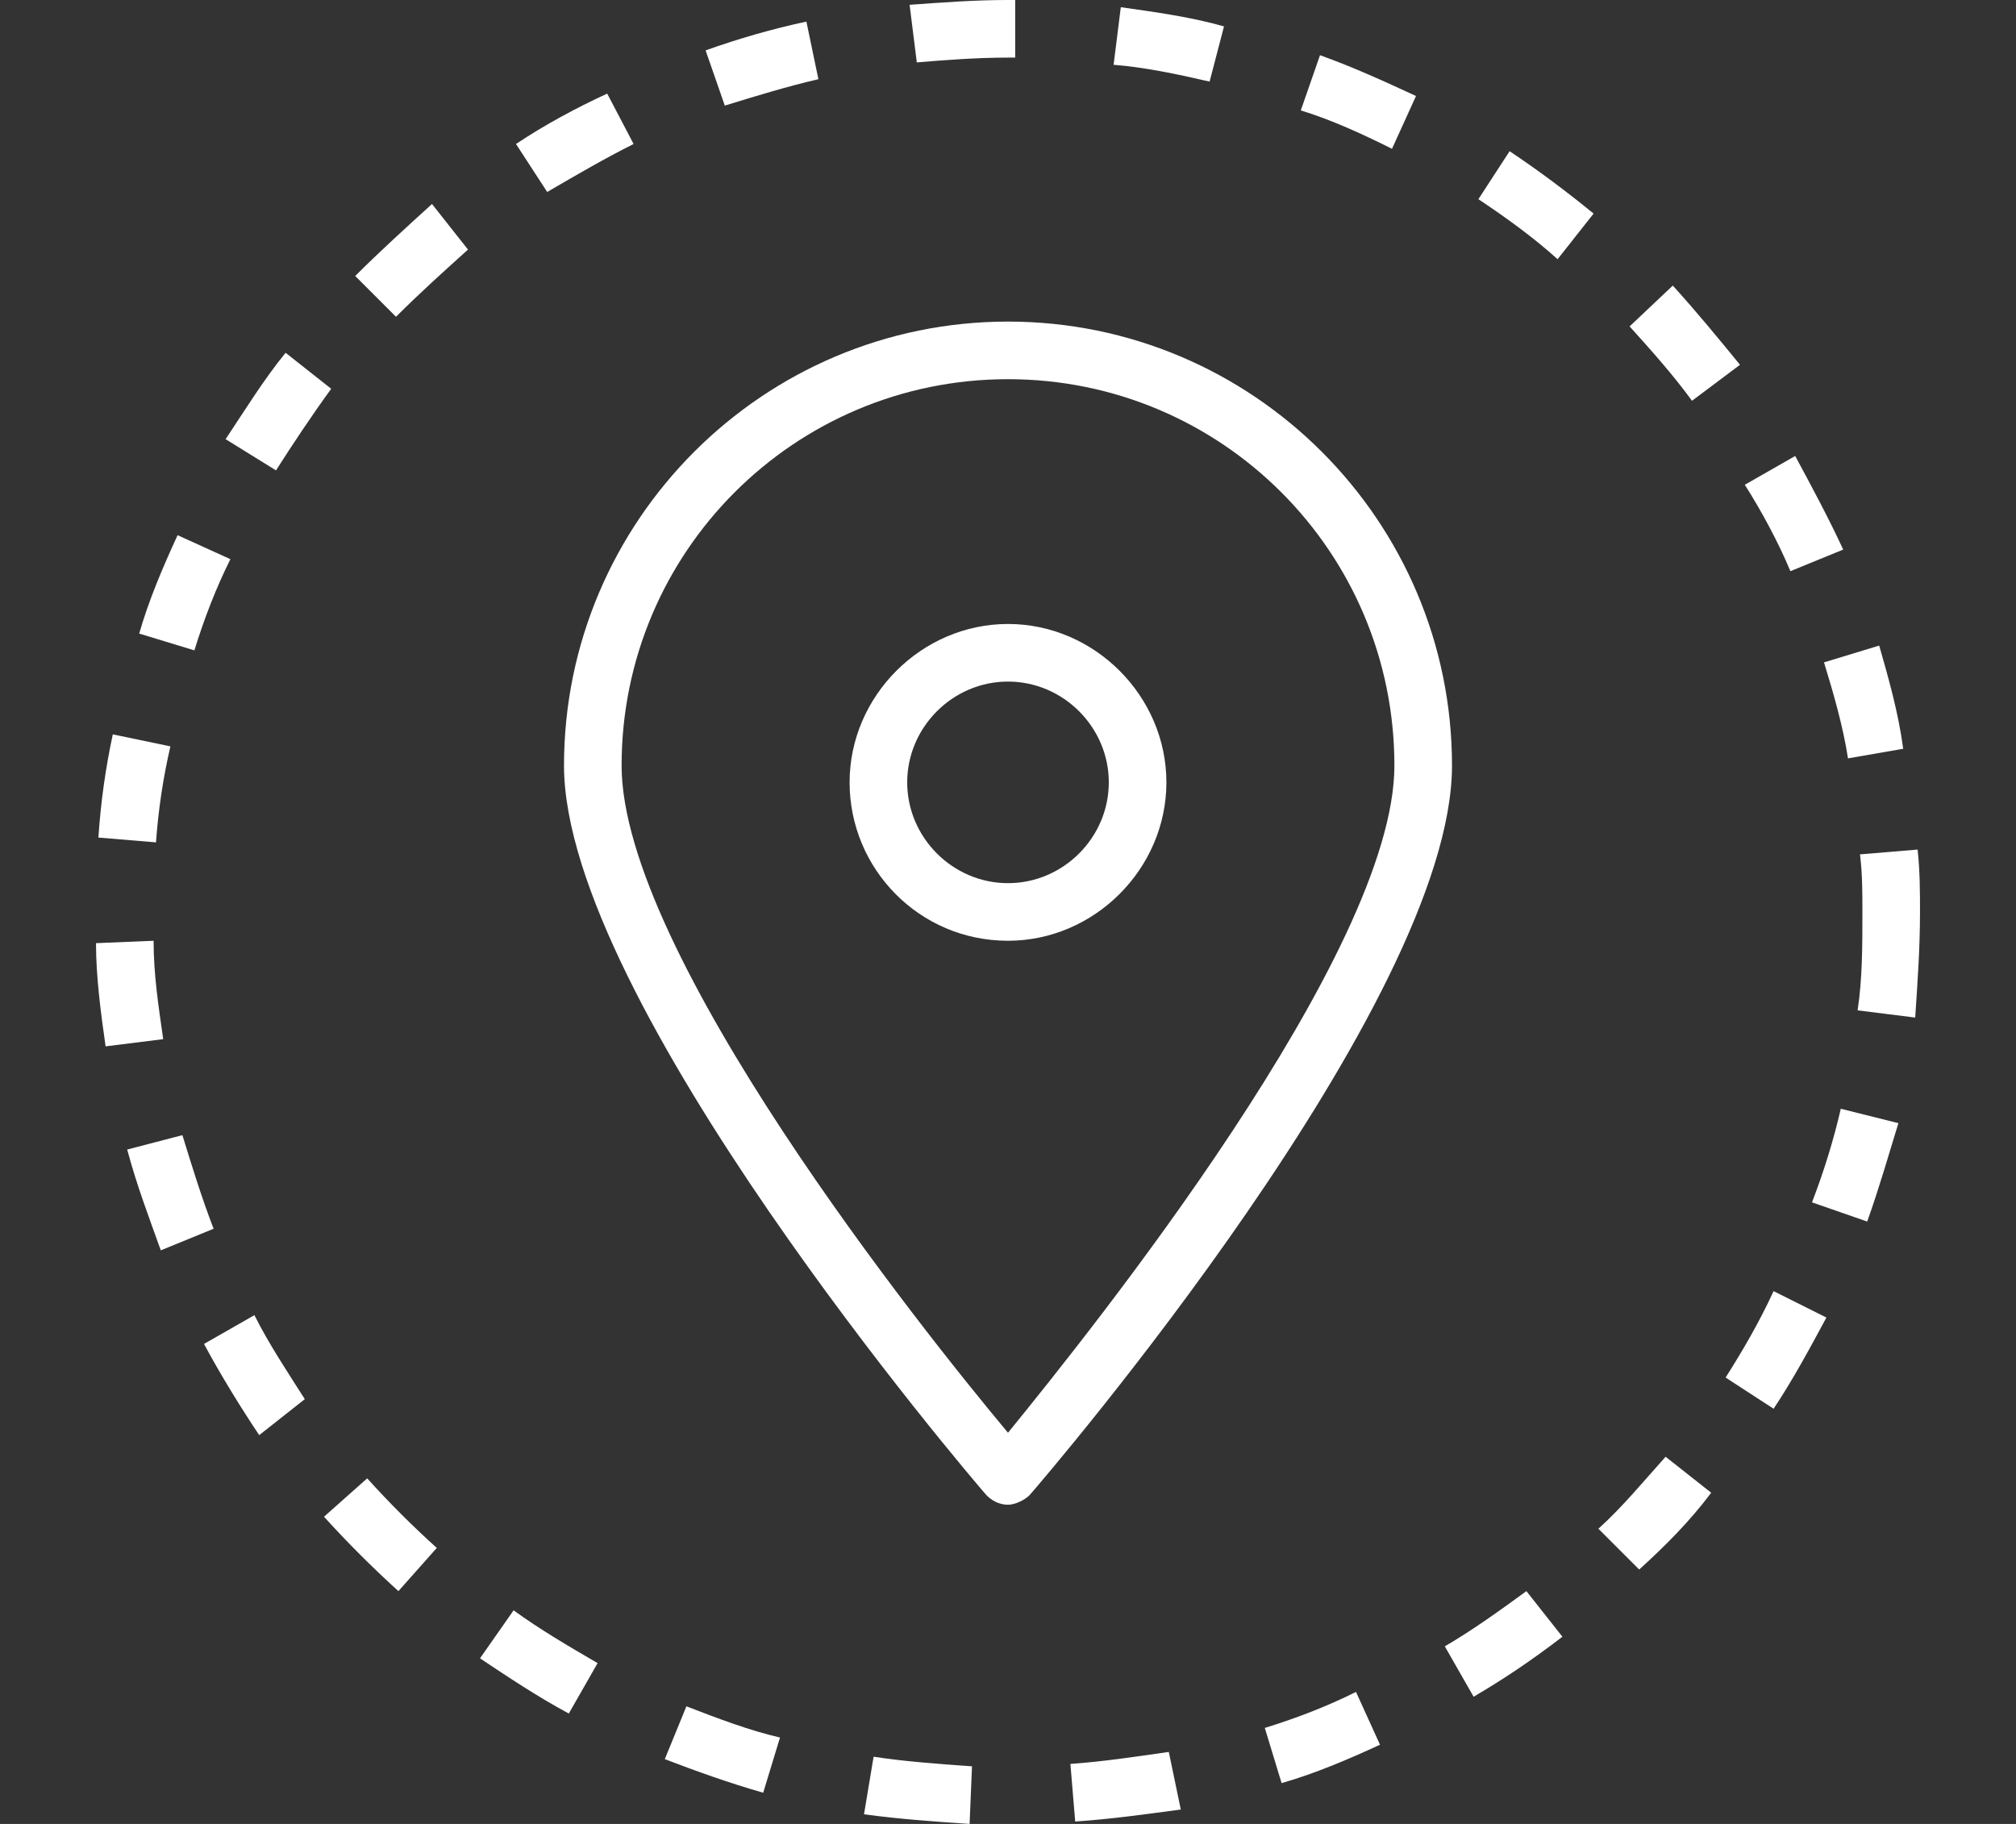 <?xml version="1.0" encoding="utf-8"?>
<!-- Generator: Adobe Illustrator 25.4.1, SVG Export Plug-In . SVG Version: 6.00 Build 0)  -->
<svg version="1.1" xmlns="http://www.w3.org/2000/svg" xmlns:xlink="http://www.w3.org/1999/xlink" x="0px" y="0px"
	 viewBox="0 0 84 76" style="enable-background:new 0 0 84 76;" xml:space="preserve">
<rect x="0" y="0" width="84" height="76" fill="#333333" stroke="none"/>
<style type="text/css">
	.st0{display:none;}
	.st1{display:inline;}
	.st2{fill:#474747;}
	.st3{fill:#FFFFFF;}
</style>
<g id="圖層_1" class="st0">
	<g class="st1">
		<g>
			<path class="st2" d="M82.3,61.7h-81c-0.7,0-1.3-0.6-1.3-1.3V3.1c0-0.7,0.6-1.3,1.3-1.3c0.7,0,1.3,0.6,1.3,1.3V59h79.6
				c0.7,0,1.3,0.6,1.3,1.3C83.6,61.1,83,61.7,82.3,61.7z"/>
			<g>
				<path class="st2" d="M11.5,38.4c-2.6,0-4.7-2.1-4.7-4.7c0-2.6,2.1-4.7,4.7-4.7c2.6,0,4.7,2.1,4.7,4.7
					C16.1,36.3,14,38.4,11.5,38.4z M11.5,31.7c-1.1,0-2,0.9-2,2c0,1.1,0.9,2,2,2c1.1,0,2-0.9,2-2C13.5,32.6,12.6,31.7,11.5,31.7z"/>
				<path class="st2" d="M31.9,23.5c-2.6,0-4.7-2.1-4.7-4.7c0-2.6,2.1-4.7,4.7-4.7c2.6,0,4.7,2.1,4.7,4.7
					C36.5,21.4,34.4,23.5,31.9,23.5z M31.9,16.9c-1.1,0-2,0.9-2,2c0,1.1,0.9,2,2,2c1.1,0,2-0.9,2-2C33.9,17.8,33,16.9,31.9,16.9z"/>
				<path class="st2" d="M52.3,33.7c-2.6,0-4.7-2.1-4.7-4.7s2.1-4.7,4.7-4.7c2.6,0,4.7,2.1,4.7,4.7S54.8,33.7,52.3,33.7z M52.3,27.1
					c-1.1,0-2,0.9-2,2c0,1.1,0.9,2,2,2c1.1,0,2-0.9,2-2C54.3,28,53.4,27.1,52.3,27.1z"/>
				<path class="st2" d="M72.7,15.8c-2.6,0-4.7-2.1-4.7-4.7c0-2.6,2.1-4.7,4.7-4.7c2.6,0,4.7,2.1,4.7,4.7
					C77.3,13.7,75.2,15.8,72.7,15.8z M72.7,9.1c-1.1,0-2,0.9-2,2c0,1.1,0.9,2,2,2c1.1,0,2-0.9,2-2C74.7,10,73.8,9.1,72.7,9.1z"/>
				<path class="st2" d="M54.8,28.3c-0.4,0-0.7-0.2-1-0.5c-0.5-0.6-0.4-1.4,0.2-1.9l15.6-13.3c0.6-0.5,1.4-0.4,1.9,0.1
					c0.5,0.6,0.4,1.4-0.2,1.9L55.7,27.9C55.4,28.2,55.1,28.3,54.8,28.3z"/>
				<path class="st2" d="M49.3,28.9c-0.2,0-0.4,0-0.6-0.1l-14.4-7.2c-0.7-0.3-0.9-1.1-0.6-1.8c0.3-0.7,1.1-0.9,1.8-0.6l14.4,7.2
					c0.7,0.3,0.9,1.1,0.6,1.8C50.2,28.7,49.8,28.9,49.3,28.9z"/>
				<path class="st2" d="M14.2,33.1c-0.4,0-0.8-0.2-1.1-0.5c-0.4-0.6-0.3-1.4,0.3-1.9l15-11c0.6-0.4,1.4-0.3,1.9,0.3
					c0.4,0.6,0.3,1.4-0.3,1.9l-15,11C14.7,33,14.4,33.1,14.2,33.1z"/>
				<path class="st2" d="M11.5,54.9c-0.7,0-1.3-0.6-1.3-1.3V40.9c0-0.7,0.6-1.3,1.3-1.3c0.7,0,1.3,0.6,1.3,1.3v12.6
					C12.8,54.3,12.2,54.9,11.5,54.9z"/>
				<path class="st2" d="M31.8,54.9c-0.7,0-1.3-0.6-1.3-1.3V26.9c0-0.7,0.6-1.3,1.3-1.3c0.7,0,1.3,0.6,1.3,1.3v26.6
					C33.2,54.3,32.6,54.9,31.8,54.9z"/>
				<path class="st2" d="M52.2,54.9c-0.7,0-1.3-0.6-1.3-1.3V37.1c0-0.7,0.6-1.3,1.3-1.3s1.3,0.6,1.3,1.3v16.5
					C53.5,54.3,52.9,54.9,52.2,54.9z"/>
				<path class="st2" d="M72.6,54.9c-0.7,0-1.3-0.6-1.3-1.3v-34c0-0.7,0.6-1.3,1.3-1.3s1.3,0.6,1.3,1.3v34
					C73.9,54.3,73.3,54.9,72.6,54.9z"/>
				<path class="st2" d="M65.8,54.9c-0.7,0-1.3-0.6-1.3-1.3V25.4c0-0.7,0.6-1.3,1.3-1.3s1.3,0.6,1.3,1.3v28.2
					C67.1,54.3,66.5,54.9,65.8,54.9z"/>
				<path class="st2" d="M59,54.9c-0.7,0-1.3-0.6-1.3-1.3V33.7c0-0.7,0.6-1.3,1.3-1.3c0.7,0,1.3,0.6,1.3,1.3v19.8
					C60.3,54.3,59.7,54.9,59,54.9z"/>
				<path class="st2" d="M45.4,54.9c-0.7,0-1.3-0.6-1.3-1.3V33.7c0-0.7,0.6-1.3,1.3-1.3c0.7,0,1.3,0.6,1.3,1.3v19.8
					C46.8,54.3,46.2,54.9,45.4,54.9z"/>
				<path class="st2" d="M38.6,54.9c-0.7,0-1.3-0.6-1.3-1.3V29.1c0-0.7,0.6-1.3,1.3-1.3s1.3,0.6,1.3,1.3v24.5
					C40,54.3,39.4,54.9,38.6,54.9z"/>
				<path class="st2" d="M25.1,54.9c-0.7,0-1.3-0.6-1.3-1.3V30.9c0-0.7,0.6-1.3,1.3-1.3c0.7,0,1.3,0.6,1.3,1.3v22.6
					C26.4,54.3,25.8,54.9,25.1,54.9z"/>
				<path class="st2" d="M18.3,54.9c-0.7,0-1.3-0.6-1.3-1.3V38.7c0-0.7,0.6-1.3,1.3-1.3s1.3,0.6,1.3,1.3v14.9
					C19.6,54.3,19,54.9,18.3,54.9z"/>
			</g>
		</g>
		<path class="st2" d="M4.1,74.2c-2,0-3.7-1.6-3.7-3.7c0-2,1.6-3.7,3.7-3.7c2,0,3.7,1.6,3.7,3.7C7.7,72.5,6.1,74.2,4.1,74.2z
			 M4.1,69.5c-0.6,0-1,0.5-1,1s0.5,1,1,1c0.6,0,1-0.5,1-1S4.6,69.5,4.1,69.5z"/>
		<path class="st2" d="M21.8,69.5H10.9c-0.7,0-1.3-0.6-1.3-1.3c0-0.7,0.6-1.3,1.3-1.3h10.9c0.7,0,1.3,0.6,1.3,1.3
			C23.1,68.9,22.5,69.5,21.8,69.5z"/>
		<path class="st2" d="M34.5,74.2c-2,0-3.7-1.6-3.7-3.7c0-2,1.6-3.7,3.7-3.7c2,0,3.7,1.6,3.7,3.7C38.2,72.5,36.6,74.2,34.5,74.2z
			 M34.5,69.5c-0.6,0-1,0.5-1,1s0.5,1,1,1c0.6,0,1-0.5,1-1S35.1,69.5,34.5,69.5z"/>
		<path class="st2" d="M52.2,69.5H41.4c-0.7,0-1.3-0.6-1.3-1.3c0-0.7,0.6-1.3,1.3-1.3h10.9c0.7,0,1.3,0.6,1.3,1.3
			C53.5,68.9,52.9,69.5,52.2,69.5z"/>
		<path class="st2" d="M65,74.2c-2,0-3.7-1.6-3.7-3.7c0-2,1.6-3.7,3.7-3.7s3.7,1.6,3.7,3.7C68.7,72.5,67,74.2,65,74.2z M65,69.5
			c-0.6,0-1,0.5-1,1s0.5,1,1,1c0.6,0,1-0.5,1-1S65.6,69.5,65,69.5z"/>
		<path class="st2" d="M82.7,69.5H71.8c-0.7,0-1.3-0.6-1.3-1.3c0-0.7,0.6-1.3,1.3-1.3h10.9c0.7,0,1.3,0.6,1.3,1.3
			C84,68.9,83.4,69.5,82.7,69.5z"/>
		<path class="st2" d="M15,74.2h-4.1c-0.7,0-1.3-0.6-1.3-1.3c0-0.7,0.6-1.3,1.3-1.3H15c0.7,0,1.3,0.6,1.3,1.3
			C16.3,73.6,15.7,74.2,15,74.2z"/>
		<path class="st2" d="M45.4,74.2h-4.1c-0.7,0-1.3-0.6-1.3-1.3c0-0.7,0.6-1.3,1.3-1.3h4.1c0.7,0,1.3,0.6,1.3,1.3
			C46.8,73.6,46.2,74.2,45.4,74.2z"/>
		<path class="st2" d="M75.9,74.2h-4.1c-0.7,0-1.3-0.6-1.3-1.3c0-0.7,0.6-1.3,1.3-1.3h4.1c0.7,0,1.3,0.6,1.3,1.3
			C77.2,73.6,76.6,74.2,75.9,74.2z"/>
	</g>
</g>
<g id="圖層_2">
	<g>
		<g>
			<path class="st3" d="M42,62.7c-0.4,0-0.7-0.2-0.9-0.4c-0.7-0.8-17.6-20.6-17.6-30.4c0-10.2,8.3-18.5,18.5-18.5
				c10.2,0,18.5,8.3,18.5,18.5c0,9.9-16.9,29.6-17.6,30.4C42.7,62.5,42.3,62.7,42,62.7z M42,15.8c-8.9,0-16.1,7.2-16.1,16.1
				c0,7.8,12.5,23.5,16.1,27.8c3.5-4.3,16.1-20,16.1-27.8C58.1,23,50.9,15.8,42,15.8z"/>
		</g>
		<g>
			<path class="st3" d="M40.4,76c-1.5-0.1-2.9-0.2-4.4-0.4l0.4-2.4c1.3,0.2,2.7,0.3,4.1,0.4L40.4,76z M44.8,75.9l-0.2-2.4
				c1.4-0.1,2.7-0.3,4.1-0.5l0.5,2.4C47.7,75.6,46.3,75.8,44.8,75.9z M31.8,74.7c-1.4-0.4-2.8-0.9-4.1-1.4l0.9-2.2
				c1.3,0.5,2.6,1,3.9,1.3L31.8,74.7z M53.4,74.3L52.7,72c1.3-0.4,2.6-0.9,3.8-1.5l1,2.2C56.2,73.3,54.8,73.9,53.4,74.3z M23.7,71.4
				c-1.3-0.7-2.5-1.5-3.7-2.3l1.4-2c1.1,0.8,2.3,1.5,3.5,2.2L23.7,71.4z M61.4,70.7l-1.2-2.1c1.2-0.7,2.3-1.5,3.4-2.3l1.5,1.9
				C63.8,69.2,62.6,70,61.4,70.7z M16.6,66.3c-1.1-1-2.1-2-3.1-3.1l1.8-1.6c0.9,1,1.9,2,2.9,2.9L16.6,66.3z M68.3,65.4l-1.7-1.7
				c1-0.9,1.9-2,2.8-3l1.9,1.5C70.4,63.4,69.4,64.4,68.3,65.4z M10.8,59.8C10,58.6,9.2,57.3,8.5,56l2.1-1.2c0.6,1.2,1.4,2.4,2.1,3.5
				L10.8,59.8z M73.9,58.7l-2-1.3c0.7-1.1,1.4-2.3,2-3.6l2.2,1.1C75.4,56.2,74.7,57.5,73.9,58.7z M6.7,52.1c-0.5-1.4-1-2.7-1.4-4.2
				l2.3-0.6c0.4,1.3,0.8,2.6,1.3,3.9L6.7,52.1z M77.8,50.9l-2.3-0.8c0.5-1.3,0.9-2.6,1.2-3.9l2.4,0.6C78.7,48.1,78.3,49.5,77.8,50.9
				z M4.4,43.6C4.2,42.2,4,40.7,4,39.3l2.4-0.1c0,1.4,0.2,2.7,0.4,4.1L4.4,43.6z M79.8,42.4l-2.4-0.3c0.2-1.3,0.2-2.7,0.2-4.1
				c0-0.8,0-1.6-0.1-2.4l2.4-0.2C80,36.3,80,37.2,80,38C80,39.5,79.9,40.9,79.8,42.4z M6.5,35.1l-2.4-0.2c0.1-1.5,0.3-2.9,0.6-4.3
				l2.4,0.5C6.8,32.4,6.6,33.7,6.5,35.1z M77,31.6c-0.2-1.3-0.6-2.7-1-4l2.3-0.7c0.4,1.4,0.8,2.8,1,4.3L77,31.6z M8.1,27.1l-2.3-0.7
				c0.4-1.4,1-2.8,1.6-4.1l2.2,1C9,24.5,8.5,25.8,8.1,27.1z M74.6,23.8c-0.5-1.2-1.2-2.5-1.9-3.6l2.1-1.2c0.7,1.3,1.4,2.6,2,3.9
				L74.6,23.8z M11.5,19.6l-2.1-1.3c0.8-1.2,1.6-2.5,2.5-3.6l1.9,1.5C13,17.3,12.2,18.5,11.5,19.6z M70.5,16.7
				c-0.8-1.1-1.7-2.1-2.6-3.1l1.8-1.7c1,1.1,1.9,2.2,2.8,3.3L70.5,16.7z M16.5,13.2l-1.7-1.7c1-1,2.1-2,3.2-3l1.5,1.9
				C18.5,11.3,17.5,12.2,16.5,13.2z M64.9,10.8c-1-0.9-2.1-1.7-3.3-2.5l1.3-2c1.2,0.8,2.4,1.7,3.5,2.6L64.9,10.8z M22.8,8l-1.3-2
				c1.2-0.8,2.5-1.5,3.8-2.1L26.4,6C25.2,6.6,24,7.3,22.8,8z M58,6.2c-1.2-0.6-2.5-1.2-3.8-1.6l0.8-2.3c1.4,0.5,2.7,1.1,4,1.7
				L58,6.2z M30.2,4.4l-0.8-2.3c1.4-0.5,2.8-0.9,4.2-1.2l0.5,2.4C32.8,3.6,31.5,4,30.2,4.4z M50.4,3.4c-1.3-0.3-2.7-0.6-4-0.7
				l0.3-2.4c1.4,0.2,2.9,0.4,4.3,0.8L50.4,3.4z M38.2,2.6l-0.3-2.4C39.3,0.1,40.6,0,42,0l0.3,0l0,2.4l-0.3,0
				C40.7,2.4,39.4,2.5,38.2,2.6z"/>
		</g>
		<g>
			<path class="st3" d="M42,39.2c-3.7,0-6.6-3-6.6-6.6s3-6.6,6.6-6.6s6.6,3,6.6,6.6S45.6,39.2,42,39.2z M42,28.4
				c-2.3,0-4.2,1.9-4.2,4.2s1.9,4.2,4.2,4.2s4.2-1.9,4.2-4.2S44.3,28.4,42,28.4z"/>
		</g>
	</g>
</g>
</svg>
